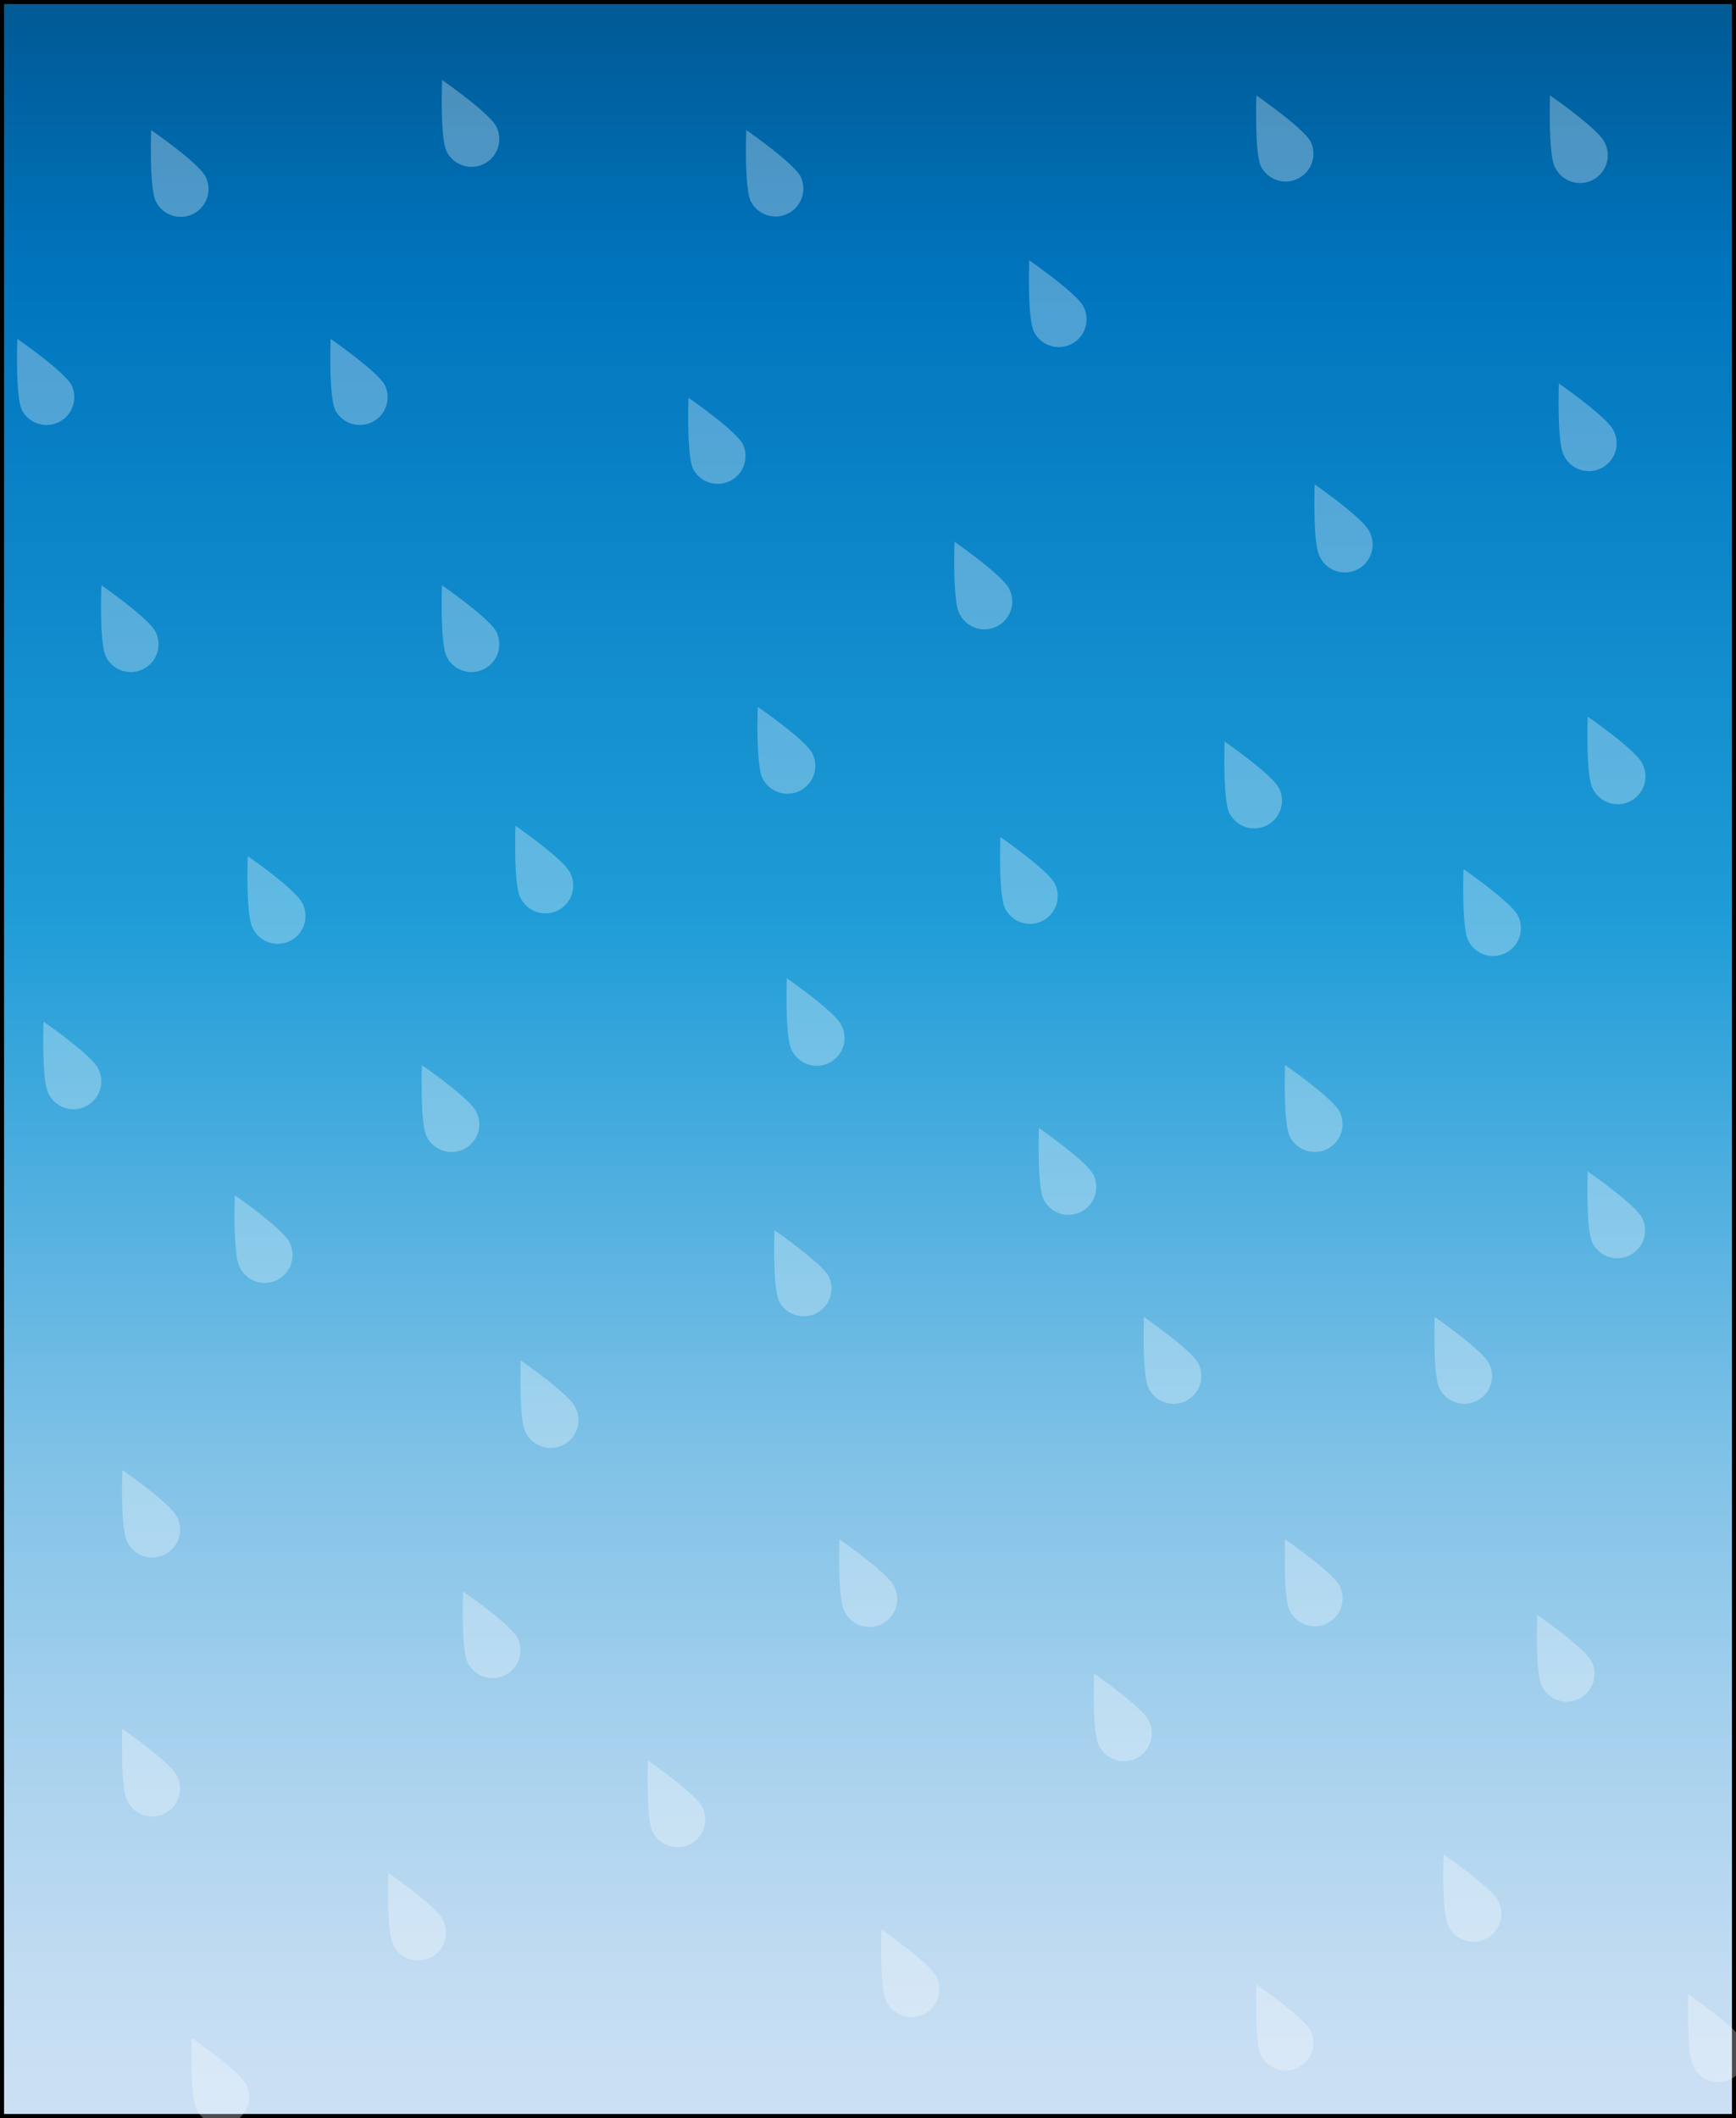 <svg xmlns="http://www.w3.org/2000/svg" xmlns:xlink="http://www.w3.org/1999/xlink" viewBox="0 0 428 522">
  <rect x="0" y="0" width="428" height="522" fill="#333333" stroke="none"/>
  <defs>
    <style>
      .cls-1 {
        fill: url(#Sky);
      }

      .cls-2 {
        opacity: 0.3;
      }

      .cls-3 {
        fill: #fff;
      }
    </style>
    <linearGradient id="Sky" x1="214" y1="521.5" x2="214" y2="0.5" gradientUnits="userSpaceOnUse">
      <stop offset="0" stop-color="#cce0f4"/>
      <stop offset="0.06" stop-color="#c3dcf2"/>
      <stop offset="0.17" stop-color="#a9d2ee"/>
      <stop offset="0.31" stop-color="#80c2e7"/>
      <stop offset="0.46" stop-color="#47acde"/>
      <stop offset="0.57" stop-color="#1e9cd7"/>
      <stop offset="0.87" stop-color="#0075be"/>
      <stop offset="0.99" stop-color="#005b97"/>
    </linearGradient>
  </defs>
  <g id="raindrops">
    <g id="precipitation-sky">
      <rect class="cls-1" x="0.5" y="0.5" width="427" height="521"/>
      <path d="M427,1V521H1V1H427m1-1H0V522H428V0Z"/>
    </g>
    <g id="raindrops-2" data-name="raindrops">
      <g class="cls-2">
        <path class="cls-3" d="M50.68,43.54a6.84,6.84,0,0,1-12.24,6.13c-1.7-3.38-1.17-17.61-1.17-17.61S49,40.16,50.68,43.54Z"/>
      </g>
      <g class="cls-2">
        <path class="cls-3" d="M183.16,109.51a6.85,6.85,0,0,1-12.24,6.14c-1.69-3.38-1.17-17.61-1.17-17.61S181.47,106.13,183.16,109.51Z"/>
      </g>
      <g class="cls-2">
        <path class="cls-3" d="M140.5,215a6.85,6.85,0,1,1-12.24,6.14c-1.69-3.38-1.17-17.62-1.17-17.62S138.81,211.61,140.5,215Z"/>
      </g>
      <g class="cls-2">
        <path class="cls-3" d="M122.37,155.72a6.84,6.84,0,1,1-12.24,6.13c-1.69-3.38-1.17-17.61-1.17-17.61S120.68,152.34,122.37,155.72Z"/>
      </g>
      <g class="cls-2">
        <path class="cls-3" d="M38.36,155.72a6.84,6.84,0,1,1-12.24,6.13C24.43,158.47,25,144.24,25,144.24S36.67,152.34,38.36,155.72Z"/>
      </g>
      <g class="cls-2">
        <path class="cls-3" d="M122.37,31.21a6.84,6.84,0,1,1-12.24,6.13C108.44,34,109,19.73,109,19.73S120.68,27.83,122.37,31.21Z"/>
      </g>
      <g class="cls-2">
        <path class="cls-3" d="M200.28,185.69A6.84,6.84,0,0,1,188,191.82c-1.69-3.38-1.17-17.61-1.17-17.61S198.59,182.31,200.28,185.69Z"/>
      </g>
      <g class="cls-2">
        <path class="cls-3" d="M74.49,222.5a6.85,6.85,0,1,1-12.24,6.14C60.56,225.26,61.08,211,61.08,211S72.8,219.12,74.49,222.5Z"/>
      </g>
      <g class="cls-2">
        <path class="cls-3" d="M71.3,306.07a6.85,6.85,0,1,1-12.24,6.14c-1.69-3.38-1.17-17.62-1.17-17.62S69.61,302.69,71.3,306.07Z"/>
      </g>
      <g class="cls-2">
        <path class="cls-3" d="M24.15,263.27a6.85,6.85,0,1,1-12.24,6.14c-1.7-3.38-1.17-17.62-1.17-17.62S22.45,259.89,24.15,263.27Z"/>
      </g>
      <g class="cls-2">
        <path class="cls-3" d="M117.44,274a6.84,6.84,0,0,1-12.24,6.13c-1.7-3.38-1.17-17.61-1.17-17.61S115.75,270.59,117.44,274Z"/>
      </g>
      <g class="cls-2">
        <path class="cls-3" d="M94.93,95a6.85,6.85,0,0,1-12.24,6.14C81,97.77,81.52,83.53,81.52,83.53S93.24,91.63,94.93,95Z"/>
      </g>
      <g class="cls-2">
        <path class="cls-3" d="M17.68,95a6.85,6.85,0,0,1-12.24,6.14c-1.7-3.38-1.17-17.62-1.17-17.62S16,91.63,17.68,95Z"/>
      </g>
      <g class="cls-2">
        <path class="cls-3" d="M197.38,43.54a6.85,6.85,0,0,1-12.25,6.13C183.44,46.29,184,32.06,184,32.06S195.68,40.16,197.38,43.54Z"/>
      </g>
      <g class="cls-2">
        <path class="cls-3" d="M248.74,145a6.85,6.85,0,1,1-12.24,6.14c-1.7-3.38-1.17-17.62-1.17-17.62S247,141.64,248.74,145Z"/>
      </g>
      <g class="cls-2">
        <path class="cls-3" d="M260.05,217.78a6.84,6.84,0,0,1-12.24,6.13c-1.69-3.38-1.17-17.61-1.17-17.61S258.36,214.4,260.05,217.78Z"/>
      </g>
      <g class="cls-2">
        <path class="cls-3" d="M207.39,252.57a6.85,6.85,0,1,1-12.24,6.14c-1.69-3.38-1.17-17.61-1.17-17.61S205.7,249.19,207.39,252.57Z"/>
      </g>
      <g class="cls-2">
        <path class="cls-3" d="M204.36,314.66a6.85,6.85,0,0,1-12.24,6.14c-1.7-3.38-1.18-17.61-1.18-17.61S202.66,311.28,204.36,314.66Z"/>
      </g>
      <g class="cls-2">
        <path class="cls-3" d="M267.16,75.63a6.84,6.84,0,0,1-12.24,6.13c-1.69-3.38-1.17-17.61-1.17-17.61S265.47,72.25,267.16,75.63Z"/>
      </g>
      <g class="cls-2">
        <path class="cls-3" d="M337.54,130.88A6.85,6.85,0,1,1,325.3,137c-1.69-3.38-1.17-17.62-1.17-17.62S335.85,127.5,337.54,130.88Z"/>
      </g>
      <g class="cls-2">
        <path class="cls-3" d="M315.34,194.25a6.84,6.84,0,0,1-12.24,6.13c-1.69-3.38-1.17-17.61-1.17-17.61S313.65,190.87,315.34,194.25Z"/>
      </g>
      <g class="cls-2">
        <path class="cls-3" d="M330.28,274A6.84,6.84,0,0,1,318,280.1c-1.69-3.38-1.17-17.61-1.17-17.61S328.59,270.59,330.28,274Z"/>
      </g>
      <g class="cls-2">
        <path class="cls-3" d="M43.57,437.56a6.85,6.85,0,1,1-12.24,6.14c-1.69-3.38-1.17-17.61-1.17-17.61S41.88,434.18,43.57,437.56Z"/>
      </g>
      <g class="cls-2">
        <path class="cls-3" d="M392.38,409.47a6.84,6.84,0,1,1-12.24,6.13C378.44,412.22,379,398,379,398S390.68,406.09,392.38,409.47Z"/>
      </g>
      <g class="cls-2">
        <path class="cls-3" d="M367.14,336.06a6.84,6.84,0,0,1-12.24,6.13c-1.7-3.38-1.17-17.61-1.17-17.61S365.44,332.68,367.14,336.06Z"/>
      </g>
      <g class="cls-2">
        <path class="cls-3" d="M295.45,336.06a6.84,6.84,0,0,1-12.24,6.13c-1.7-3.38-1.18-17.61-1.18-17.61S293.75,332.68,295.45,336.06Z"/>
      </g>
      <g class="cls-2">
        <path class="cls-3" d="M374.25,225.69A6.84,6.84,0,0,1,362,231.82c-1.7-3.38-1.18-17.61-1.18-17.61S372.55,222.31,374.25,225.69Z"/>
      </g>
      <g class="cls-2">
        <path class="cls-3" d="M60.7,513.74a6.84,6.84,0,1,1-12.24,6.13c-1.7-3.38-1.18-17.61-1.18-17.61S59,510.36,60.7,513.74Z"/>
      </g>
      <g class="cls-2">
        <path class="cls-3" d="M330.28,390.86A6.85,6.85,0,1,1,318,397c-1.69-3.38-1.17-17.62-1.17-17.62S328.59,387.48,330.28,390.86Z"/>
      </g>
      <g class="cls-2">
        <path class="cls-3" d="M323.18,500.55a6.85,6.85,0,0,1-12.24,6.14c-1.7-3.38-1.18-17.62-1.18-17.62S321.48,497.17,323.18,500.55Z"/>
      </g>
      <g class="cls-2">
        <path class="cls-3" d="M283.13,423.94a6.85,6.85,0,1,1-12.24,6.14c-1.69-3.38-1.17-17.62-1.17-17.62S281.44,420.56,283.13,423.94Z"/>
      </g>
      <g class="cls-2">
        <path class="cls-3" d="M369.31,468.44a6.85,6.85,0,1,1-12.24,6.14C355.38,471.2,355.9,457,355.9,457S367.62,465.06,369.31,468.44Z"/>
      </g>
      <g class="cls-2">
        <path class="cls-3" d="M404.86,300.19a6.84,6.84,0,0,1-12.24,6.13c-1.7-3.38-1.17-17.61-1.17-17.61S403.16,296.8,404.86,300.19Z"/>
      </g>
      <g class="cls-2">
        <path class="cls-3" d="M395.57,35a6.85,6.85,0,1,1-12.24,6.14c-1.69-3.38-1.17-17.61-1.17-17.61S393.88,31.62,395.57,35Z"/>
      </g>
      <g class="cls-2">
        <path class="cls-3" d="M323.18,35a6.85,6.85,0,0,1-12.24,6.14c-1.7-3.38-1.18-17.61-1.18-17.61S321.48,31.62,323.18,35Z"/>
      </g>
      <g class="cls-2">
        <path class="cls-3" d="M397.75,106a6.85,6.85,0,1,1-12.24,6.14c-1.69-3.38-1.17-17.62-1.17-17.62S396.06,102.65,397.75,106Z"/>
      </g>
      <g class="cls-2">
        <path class="cls-3" d="M404.86,188.1a6.85,6.85,0,1,1-12.24,6.14c-1.7-3.38-1.17-17.62-1.17-17.62S403.16,184.72,404.86,188.1Z"/>
      </g>
      <g class="cls-2">
        <path class="cls-3" d="M269.55,289.49a6.84,6.84,0,1,1-12.24,6.13c-1.69-3.38-1.17-17.61-1.17-17.61S267.86,286.11,269.55,289.49Z"/>
      </g>
      <g class="cls-2">
        <path class="cls-3" d="M43.57,373.76a6.85,6.85,0,1,1-12.24,6.14c-1.69-3.38-1.17-17.61-1.17-17.61S41.88,370.38,43.57,373.76Z"/>
      </g>
      <g class="cls-2">
        <path class="cls-3" d="M109.15,473.07a6.85,6.85,0,1,1-12.24,6.14c-1.7-3.38-1.17-17.62-1.17-17.62S107.45,469.69,109.15,473.07Z"/>
      </g>
      <g class="cls-2">
        <path class="cls-3" d="M141.79,346.75a6.85,6.85,0,1,1-12.24,6.14c-1.7-3.38-1.17-17.61-1.17-17.61S140.09,343.37,141.79,346.75Z"/>
      </g>
      <g class="cls-2">
        <path class="cls-3" d="M220.38,390.86A6.85,6.85,0,1,1,208.14,397c-1.69-3.38-1.17-17.62-1.17-17.62S218.69,387.48,220.38,390.86Z"/>
      </g>
      <g class="cls-2">
        <path class="cls-3" d="M429.67,503a6.85,6.85,0,1,1-12.24,6.14c-1.7-3.38-1.17-17.62-1.17-17.62S428,499.57,429.67,503Z"/>
      </g>
      <g class="cls-2">
        <path class="cls-3" d="M127.57,403.68a6.84,6.84,0,1,1-12.24,6.13c-1.69-3.38-1.17-17.61-1.17-17.61S125.88,400.3,127.57,403.68Z"/>
      </g>
      <g class="cls-2">
        <path class="cls-3" d="M173.14,445.34a6.84,6.84,0,0,1-12.24,6.13c-1.7-3.38-1.17-17.61-1.17-17.61S171.45,442,173.14,445.34Z"/>
      </g>
      <g class="cls-2">
        <path class="cls-3" d="M230.74,487a6.85,6.85,0,1,1-12.24,6.14c-1.7-3.38-1.17-17.62-1.17-17.62S229,483.66,230.74,487Z"/>
      </g>
    </g>
  </g>
</svg>
